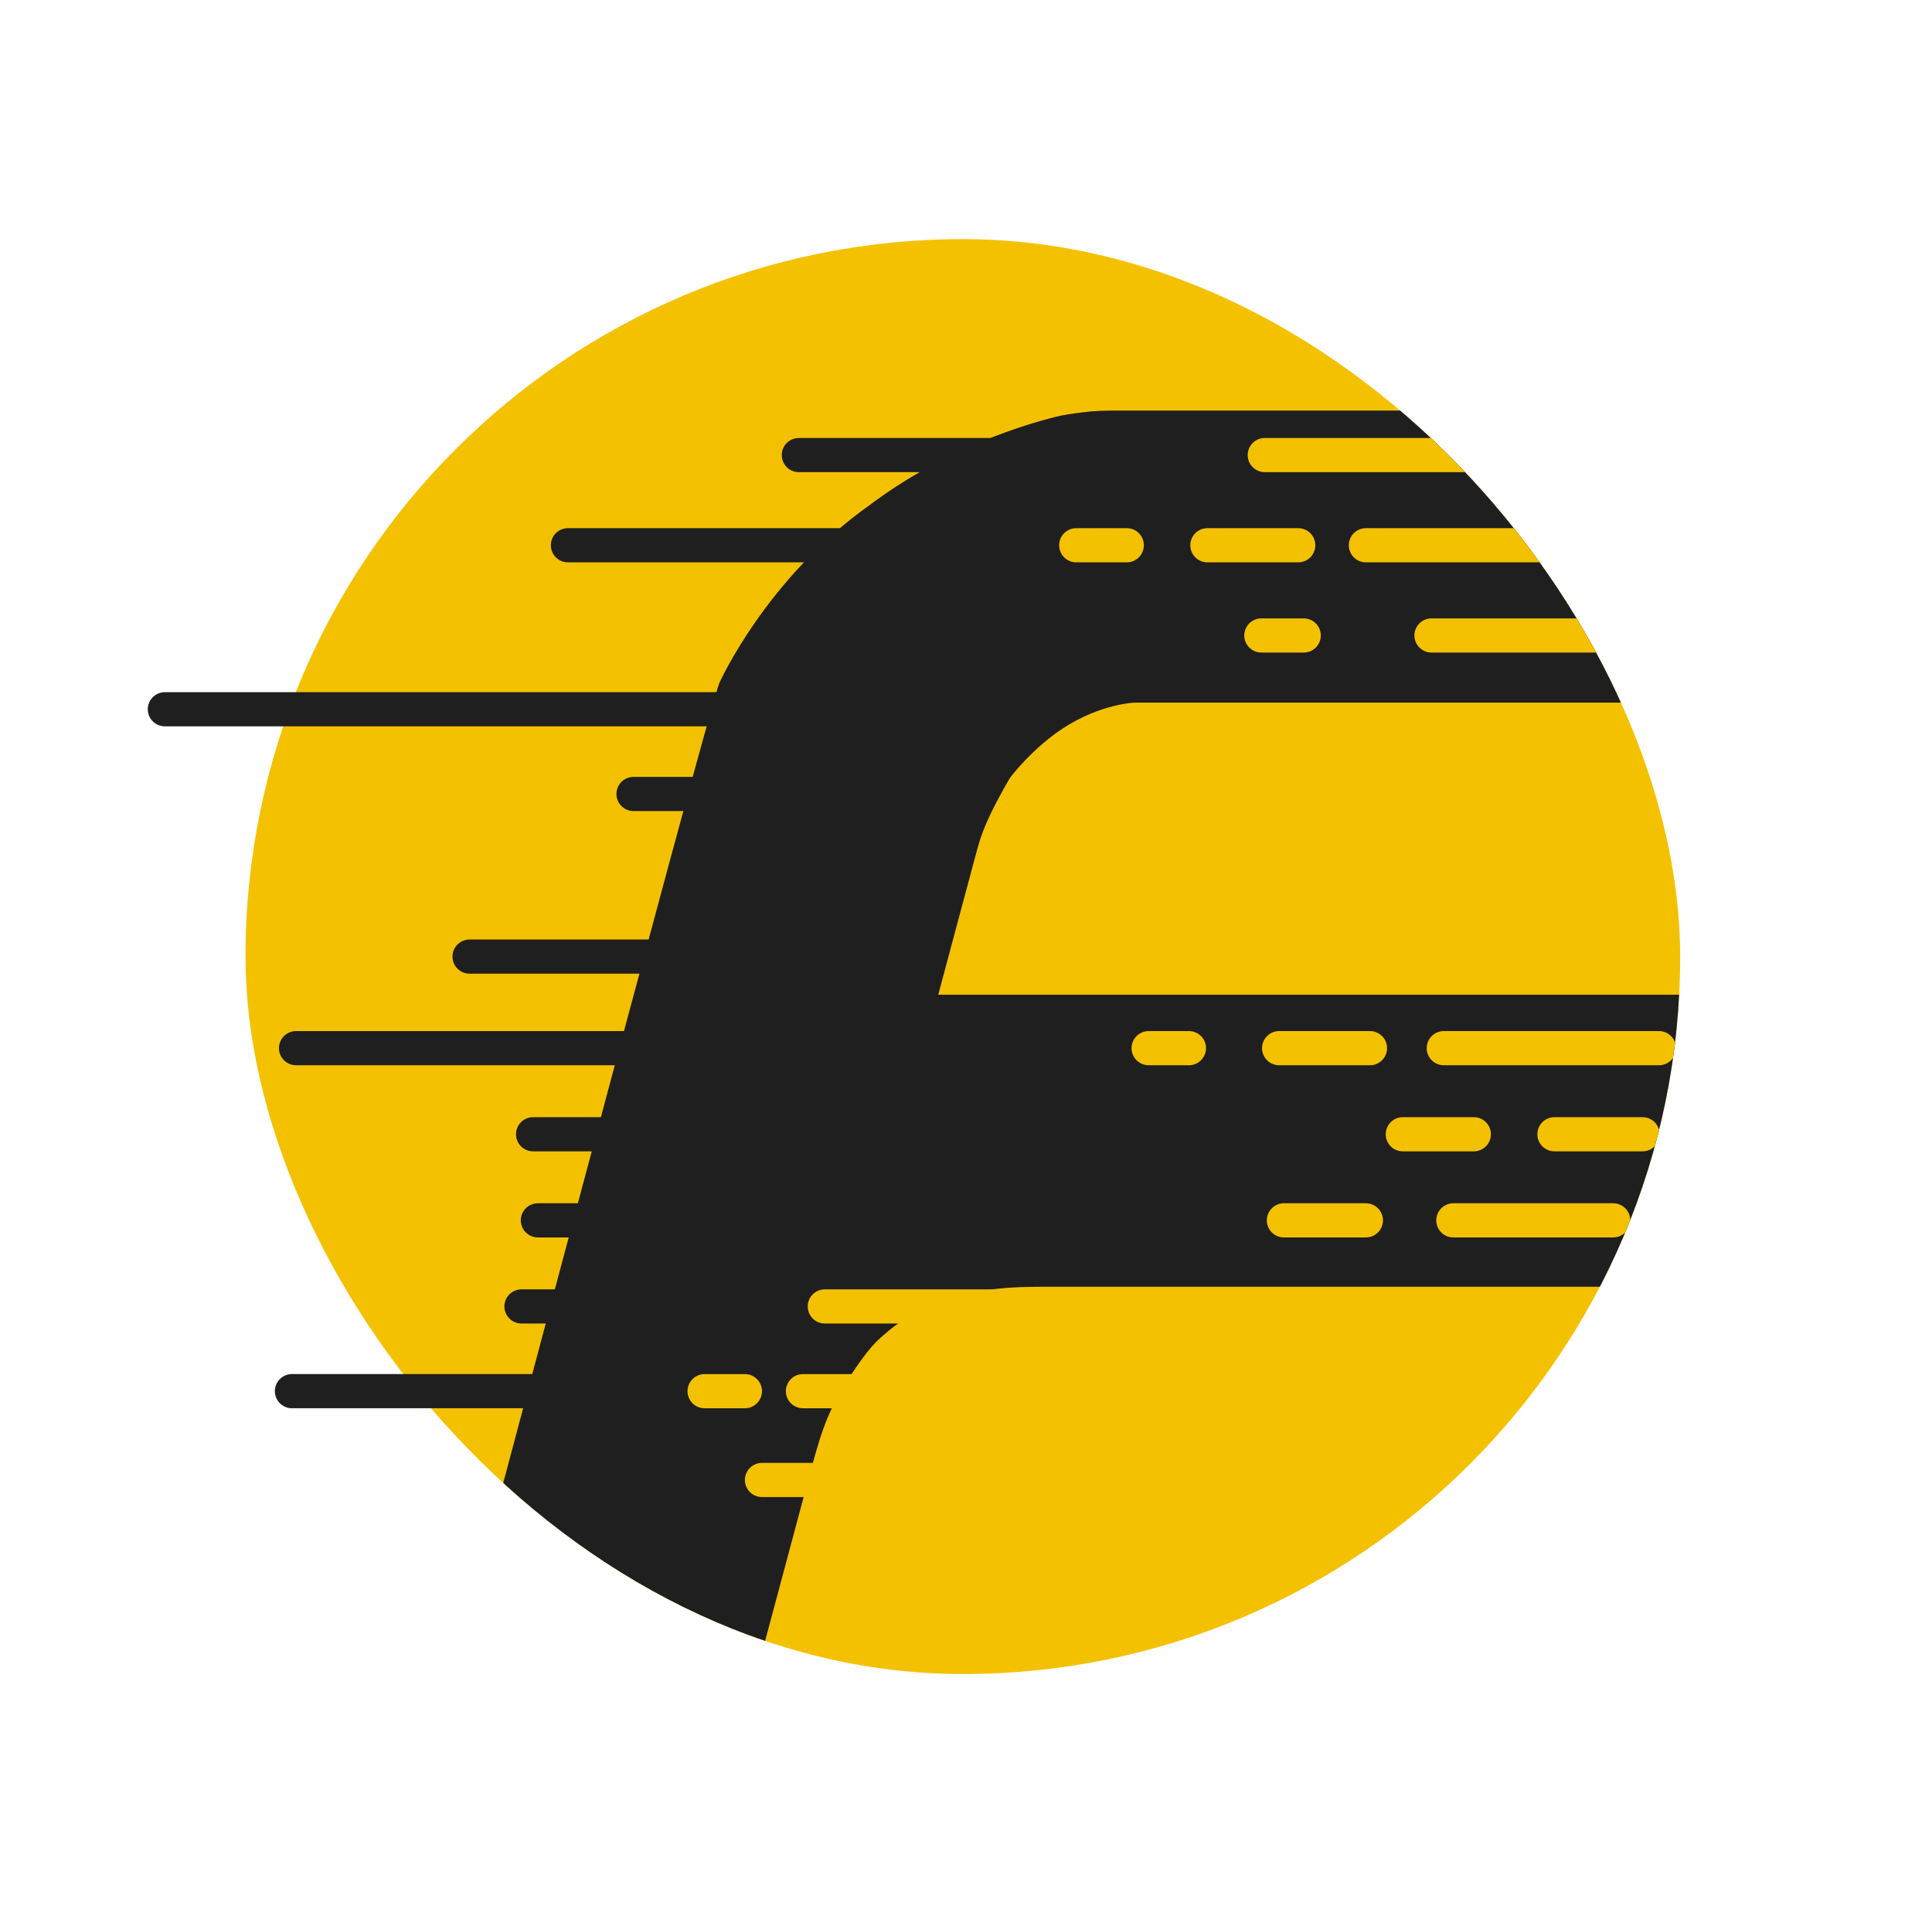 <svg width="101" height="100" viewBox="0 0 101 100" fill="none" xmlns="http://www.w3.org/2000/svg">
<g clip-path="url(#clip0_250_1213)">
<rect x="12.834" y="12.5" width="75" height="75" rx="37.5" fill="#F4C100"/>
<path d="M104.118 21.46L58.585 21.46C57.748 21.46 57.33 21.46 56.521 21.56C56.49 21.564 56.383 21.578 56.351 21.582C55.544 21.692 55.338 21.746 54.926 21.855C52.783 22.421 49.047 23.707 45.455 26.405C40.055 30.242 37.616 35.677 37.616 35.677C37.212 36.382 22.6 91.424 17.237 111.652C16.157 115.725 18.581 119.886 22.651 120.976C26.729 122.069 30.92 119.649 32.013 115.571L42.209 77.516C42.835 75.184 43.147 74.017 44.163 72.367C44.204 72.3 44.338 72.091 44.381 72.025C45.447 70.406 45.784 70.123 46.459 69.556C46.576 69.458 46.691 69.368 46.804 69.285C46.997 69.145 47.212 69.008 47.439 68.875C48.182 68.441 48.554 68.224 50.165 67.765C50.232 67.746 50.437 67.69 50.504 67.673C52.127 67.257 53.18 67.257 55.288 67.257L104.118 67.257C108.333 67.257 111.75 63.84 111.75 59.624C111.75 55.409 108.333 51.991 104.118 51.991L49.049 51.991L50.947 44.909C51.216 43.902 51.351 43.399 51.962 42.184C51.982 42.146 52.074 41.968 52.093 41.93C52.731 40.729 52.812 40.63 52.975 40.433C53.463 39.845 54.085 39.198 54.855 38.584C56.853 36.992 58.813 36.759 59.28 36.726L104.118 36.726C108.333 36.726 111.75 33.309 111.75 29.093C111.75 24.878 108.333 21.46 104.118 21.46Z" fill="#1F1F1F"/>
<path d="M41.762 23.786H52.298" stroke="#1F1F1F" stroke-width="1.786" stroke-linecap="round"/>
<path d="M15.477 54.786H33.619" stroke="#1F1F1F" stroke-width="1.786" stroke-linecap="round"/>
<path d="M24.548 50H35.155" stroke="#1F1F1F" stroke-width="1.786" stroke-linecap="round"/>
<path d="M33.119 41.5H37.583" stroke="#1F1F1F" stroke-width="1.786" stroke-linecap="round"/>
<path d="M27.869 59.286H34.048" stroke="#1F1F1F" stroke-width="1.786" stroke-linecap="round"/>
<path d="M28.119 63.786H31.869" stroke="#1F1F1F" stroke-width="1.786" stroke-linecap="round"/>
<path d="M27.262 68.286H29.369" stroke="#1F1F1F" stroke-width="1.786" stroke-linecap="round"/>
<path d="M67.119 63.786H71.405" stroke="#F4C100" stroke-width="1.786" stroke-linecap="round"/>
<path d="M75.477 54.786H86.727" stroke="#F4C100" stroke-width="1.786" stroke-linecap="round"/>
<path d="M73.334 59.286H77.048" stroke="#F4C100" stroke-width="1.786" stroke-linecap="round"/>
<path d="M81.262 59.286H85.869" stroke="#F4C100" stroke-width="1.786" stroke-linecap="round"/>
<path d="M75.977 63.786H84.334" stroke="#F4C100" stroke-width="1.786" stroke-linecap="round"/>
<path d="M43.119 68.286H53.298" stroke="#F4C100" stroke-width="1.786" stroke-linecap="round"/>
<path d="M36.834 72.715H38.941" stroke="#F4C100" stroke-width="1.786" stroke-linecap="round"/>
<path d="M41.976 72.715H46.583" stroke="#F4C100" stroke-width="1.786" stroke-linecap="round"/>
<path d="M39.834 77.357H44.37" stroke="#F4C100" stroke-width="1.786" stroke-linecap="round"/>
<path d="M60.048 54.786H62.155" stroke="#F4C100" stroke-width="1.786" stroke-linecap="round"/>
<path d="M66.869 54.786H71.619" stroke="#F4C100" stroke-width="1.786" stroke-linecap="round"/>
<path d="M66.119 23.786H77.191" stroke="#F4C100" stroke-width="1.786" stroke-linecap="round"/>
<path d="M56.262 28.5H58.905" stroke="#F4C100" stroke-width="1.786" stroke-linecap="round"/>
<path d="M63.119 28.5H67.869" stroke="#F4C100" stroke-width="1.786" stroke-linecap="round"/>
<path d="M71.405 28.5H80.583" stroke="#F4C100" stroke-width="1.786" stroke-linecap="round"/>
<path d="M74.834 33.215H85.369" stroke="#F4C100" stroke-width="1.786" stroke-linecap="round"/>
<path d="M65.94 33.215H68.155" stroke="#F4C100" stroke-width="1.786" stroke-linecap="round"/>
<path d="M29.69 28.5L50.869 28.5" stroke="#1F1F1F" stroke-width="1.786" stroke-linecap="round"/>
</g>
<path d="M15.262 72.714H29.083" stroke="#1F1F1F" stroke-width="1.786" stroke-linecap="round"/>
<path d="M8.619 37.072L39.762 37.072" stroke="#1F1F1F" stroke-width="1.786" stroke-linecap="round"/>
<defs>
<clipPath id="clip0_250_1213">
<rect x="12.834" y="12.5" width="75" height="75" rx="37.5" fill="white"/>
</clipPath>
</defs>
</svg>
